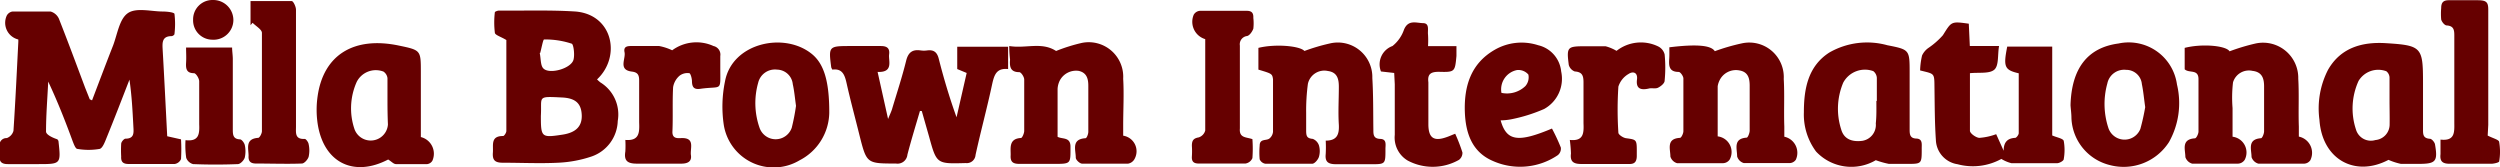 <svg xmlns="http://www.w3.org/2000/svg" viewBox="0 0 217.24 14.52"><defs><style>.cls-1{fill:#600;}</style></defs><title>company-mbi</title><g id="Layer_2" data-name="Layer 2"><g id="Layer_1-2" data-name="Layer 1"><path class="cls-1" d="M44,3.48c-.48-.3-1-.43-1-.65a7.41,7.41,0,0,1,0-1.76c0-.06.24-.15.36-.15C45.6.94,47.81.86,50,1c3.25.26,4,3.91,1.88,5.9a3.4,3.4,0,0,0,.29.26,3.27,3.27,0,0,1,1.51,3.35,3.37,3.37,0,0,1-2.28,3.09,10.54,10.54,0,0,1-2.89.54c-1.61.08-3.22,0-4.83,0-.7,0-.9-.25-.85-.89s-.22-1.44.89-1.43c.09,0,.28-.28.28-.44C44,8.75,44,6,44,3.48Zm3,6.59c0,1.87.05,1.91,1.88,1.63,1.18-.18,1.72-.74,1.67-1.73S50,8.52,48.81,8.47C46.61,8.36,47.1,8.38,47,10.07Zm-.1-5.47c.11.53.06,1.09.32,1.35.53.54,2.44,0,2.62-.78.11-.44,0-1.29-.15-1.37a7.23,7.23,0,0,0-2.41-.37C47.19,3.42,47.05,4.22,46.94,4.6Z"/><path class="cls-1" d="M79.94,9.64c-.37,1.27-.76,2.53-1.09,3.8a.86.86,0,0,1-1,.77c-2.54,0-2.54,0-3.16-2.44-.37-1.5-.78-3-1.12-4.52-.16-.72-.36-1.32-1.24-1.2a1.19,1.19,0,0,1-.1-.2C72,4.05,72,4,73.83,4c.9,0,1.8,0,2.71,0,.56,0,.79.21.72.74s.41,1.57-1,1.51l.91,4.09c.17-.42.27-.62.34-.84.42-1.41.88-2.8,1.23-4.22.18-.73.55-1,1.25-.9a2,2,0,0,0,.59,0c.58-.07.86.17,1,.75.43,1.69.93,3.37,1.54,5.06L84,6.34,83.18,6V4.06H87.6V6c-1-.1-1.2.49-1.38,1.29-.44,2.07-1,4.12-1.45,6.18a.76.76,0,0,1-.85.7c-2.53.07-2.53.09-3.19-2.31L80.1,9.65Z"/><path class="cls-1" d="M87.7,4c1.43.24,2.81-.39,4.07.43A15.12,15.12,0,0,1,94,3.73a3,3,0,0,1,3.6,3.11c.08,1.35,0,2.71,0,4.06v.89a1.37,1.37,0,0,1,1,2,.79.79,0,0,1-.57.43c-1.32,0-2.65,0-4,0-.2,0-.55-.33-.55-.52,0-.68-.41-1.61.85-1.69.1,0,.24-.36.24-.55,0-1.33,0-2.65,0-4,0-.59-.12-1.14-.83-1.3A1.6,1.6,0,0,0,92.09,7a1.84,1.84,0,0,0-.19.73c0,1.38,0,2.76,0,4.16.43.22,1.12,0,1.12.85,0,1.5.07,1.5-1.44,1.5-1,0-2,0-3,0-.53,0-.79-.15-.76-.72s-.22-1.47.9-1.53c.1,0,.27-.38.28-.6,0-1.49,0-3,0-4.48,0-.23-.27-.64-.43-.64-.77,0-.85-.47-.8-1.08C87.73,4.81,87.7,4.45,87.7,4Z"/><path class="cls-1" d="M72.06,9.81a4.74,4.74,0,0,1-2.58,4.12,4.39,4.39,0,0,1-6.59-3.1A10.81,10.81,0,0,1,63,7.07c.62-3.35,5.17-4.34,7.57-2.36C71.57,5.54,72.07,7,72.06,9.81ZM69.17,9.2c-.1-.72-.15-1.31-.28-1.88a1.4,1.4,0,0,0-1.36-1.27A1.5,1.5,0,0,0,65.88,7.2,6.49,6.49,0,0,0,66,11.1a1.48,1.48,0,0,0,2.8,0A18.7,18.7,0,0,0,69.17,9.2Z"/><path class="cls-1" d="M58.41,4.37A3.56,3.56,0,0,1,62,4a.76.76,0,0,1,.59.87c0,.34,0,.68,0,1,0,2.17.19,1.57-1.75,1.85-.53.07-.7-.14-.71-.65,0-.25-.12-.69-.23-.71a1.13,1.13,0,0,0-.85.22,1.67,1.67,0,0,0-.56,1c-.07,1.29,0,2.59-.06,3.89,0,.55.38.55.76.53,1.25-.05.76.89.85,1.49s-.37.74-.89.73c-1.27,0-2.54,0-3.81,0-.83,0-1.13-.26-1-1.06a8.62,8.62,0,0,0,0-1c1.24.1,1.23-.67,1.2-1.53,0-1.21,0-2.43,0-3.64,0-.47-.12-.71-.64-.77-1.2-.15-.51-1.1-.63-1.68S54.63,4,55,4c.76,0,1.52,0,2.28,0A4.61,4.61,0,0,1,58.41,4.37Z"/><path class="cls-1" d="M166.85,6.12a6.49,6.49,0,0,1,.17-1.3,1.67,1.67,0,0,1,.53-.64,6.64,6.64,0,0,0,1.28-1.12c.75-1.19.7-1.22,2.25-1L171.17,4h2.54c-.14.8,0,1.72-.43,2.07s-1.32.21-2.1.29c0,1.67,0,3.36,0,5,0,.23.52.6.81.62a5.29,5.29,0,0,0,1.47-.32l.65,1.44c0-.67.26-1.08,1-1.12.11,0,.31-.27.31-.41,0-1.74,0-3.48,0-5.2-1.24-.29-1.35-.56-1-2.32h3.91v7.72c.41.18.93.26,1,.47a4.46,4.46,0,0,1,0,1.59c0,.14-.36.34-.55.35-1.32,0-2.65,0-4,0a3.16,3.16,0,0,1-.87-.37,5.13,5.13,0,0,1-3.81.46,2.21,2.21,0,0,1-1.88-2.11c-.1-1.46-.1-2.93-.12-4.39S168.17,6.45,166.85,6.12Z"/><path class="cls-1" d="M109.35,6.05V4.16c1.46-.36,3.6-.18,4,.27a17,17,0,0,1,2.19-.65,3,3,0,0,1,3.71,3c.09,1.49.07,3,.09,4.49,0,.42,0,.78.6.8s.44.55.45.9c0,1.3,0,1.3-1.27,1.3-1,0-2,0-3,0-.69,0-1-.18-.92-.9a11,11,0,0,0,0-1.15c1,0,1.18-.56,1.14-1.38-.07-1.1,0-2.2,0-3.3,0-.65-.12-1.26-.95-1.37a1.46,1.46,0,0,0-1.74,1.12,17.72,17.72,0,0,0-.15,2.53c0,.5,0,1,0,1.52s.08.68.58.73a.92.92,0,0,1,.53.56,1.79,1.79,0,0,1,0,1c-.08.25-.37.59-.58.6-1.35,0-2.71,0-4.06,0a.65.65,0,0,1-.51-.39,6.62,6.62,0,0,1,0-1.18c0-.62.54-.42.83-.61a.86.86,0,0,0,.33-.59c0-1.53,0-3,0-4.58C110.55,6.4,110.51,6.4,109.35,6.05Z"/><path class="cls-1" d="M194,11.88a1.38,1.38,0,0,1,1.06,2,.73.73,0,0,1-.57.34c-1.33,0-2.66,0-4,0a.87.87,0,0,1-.59-.57c0-.64-.39-1.55.83-1.63.12,0,.3-.37.31-.57,0-1.53,0-3,0-4.57,0-.91-.81-.49-1.2-.86V4.16c1.54-.39,3.61-.19,3.9.3A17.51,17.51,0,0,1,196,3.78a3.06,3.06,0,0,1,3.71,3.06c.08,1.38,0,2.77.05,4.15v.88a1.44,1.44,0,0,1,1,2.05.68.68,0,0,1-.52.3c-1.33,0-2.65,0-4,0a.87.87,0,0,1-.59-.57c0-.65-.39-1.55.82-1.64.11,0,.27-.39.27-.6,0-1.3,0-2.6,0-3.9,0-.66-.15-1.25-1-1.35a1.44,1.44,0,0,0-1.7,1A11.42,11.42,0,0,0,194,9.39C194,10.23,194,11.07,194,11.88Z"/><path class="cls-1" d="M145.06,4.11c2.45-.3,3.64-.16,3.95.34a17.62,17.62,0,0,1,2.34-.68A3,3,0,0,1,155,6.86c.08,1.37,0,2.76.05,4.14v.88a1.43,1.43,0,0,1,1,2,.67.67,0,0,1-.52.29c-1.33,0-2.66,0-4,0a.85.85,0,0,1-.58-.58c0-.66-.37-1.55.83-1.63.1,0,.26-.4.26-.61,0-1.3,0-2.6,0-3.9,0-.62-.12-1.2-.89-1.33a1.58,1.58,0,0,0-1.74.89,1.73,1.73,0,0,0-.15.49c0,.3,0,.62,0,.93,0,1.15,0,2.3,0,3.42a1.37,1.37,0,0,1,1.05,2,.72.72,0,0,1-.58.33c-1.32,0-2.65,0-4,0a.85.85,0,0,1-.58-.58c0-.65-.38-1.55.83-1.62.12,0,.3-.38.3-.58,0-1.53,0-3,0-4.58,0-.2-.26-.57-.41-.57-.84,0-.86-.53-.82-1.14C145.07,4.81,145.06,4.48,145.06,4.11Z"/><path class="cls-1" d="M163,13.92a4.2,4.2,0,0,1-5.19-.75,5.38,5.38,0,0,1-1.06-3.41c0-2,.34-4,2.22-5.2A6.59,6.59,0,0,1,164,3.93c1.94.38,1.94.4,1.94,2.38v4.91c0,.41,0,.8.58.82s.46.53.47.89c0,1.31,0,1.31-1.25,1.31-.54,0-1.08,0-1.61,0A7.65,7.65,0,0,1,163,13.92Zm.09-5.15c0-.68,0-1.36,0-2a.8.8,0,0,0-.31-.59,2.14,2.14,0,0,0-2.61,1,5.85,5.85,0,0,0-.18,4.06c.23.82.89,1.11,1.82,1A1.4,1.4,0,0,0,163,10.72C163.07,10.07,163.05,9.42,163.05,8.77Z"/><path class="cls-1" d="M207.55,13.89c-2.92,1.54-5.77-.05-6-3.48a7.34,7.34,0,0,1,.75-4.35c1.11-1.94,3-2.43,5-2.31,3.14.19,3.25.35,3.25,3.43,0,1.36,0,2.71,0,4.07,0,.42,0,.77.6.81.16,0,.4.29.44.47.26,1.51.08,1.71-1.44,1.71-.51,0-1,0-1.52,0A5.49,5.49,0,0,1,207.55,13.89Zm.09-5.17c0-.67,0-1.35,0-2a.73.73,0,0,0-.28-.53,2,2,0,0,0-2.41.84,5.78,5.78,0,0,0-.23,4.21,1.35,1.35,0,0,0,1.69.93,1.36,1.36,0,0,0,1.24-1.38C207.66,10.08,207.64,9.4,207.64,8.72Z"/><path class="cls-1" d="M179.92,9.14c.09-3.19,1.47-5,4.17-5.36a4.23,4.23,0,0,1,5.08,3.56,6.92,6.92,0,0,1-.69,5,4.68,4.68,0,0,1-5.16,2A4.38,4.38,0,0,1,180,10.26C180,9.87,179.94,9.48,179.92,9.14Zm6.49.17c-.11-.76-.16-1.38-.29-2a1.36,1.36,0,0,0-1.37-1.24,1.49,1.49,0,0,0-1.63,1.18,6.65,6.65,0,0,0,.1,3.9,1.48,1.48,0,0,0,2.77.05A19.17,19.17,0,0,0,186.41,9.31Z"/><path class="cls-1" d="M130.4,10.46c.51,1.81,1.51,1.95,4.46.71a16.49,16.49,0,0,1,.77,1.65.73.73,0,0,1-.26.66,5.82,5.82,0,0,1-5.66.5c-1.81-.78-2.35-2.43-2.42-4.23-.08-2.24.51-4.22,2.59-5.42a4.67,4.67,0,0,1,3.78-.4,2.6,2.6,0,0,1,2,2.28,3,3,0,0,1-1.48,3.26,13.79,13.79,0,0,1-2.88.9A5.44,5.44,0,0,1,130.4,10.46Zm.07-2.39a2.31,2.31,0,0,0,2.08-.59,1.16,1.16,0,0,0,.26-1,1.14,1.14,0,0,0-1-.39A1.71,1.71,0,0,0,130.47,8.07Z"/><path class="cls-1" d="M136.41,12.16c1.23.13,1.22-.63,1.19-1.46,0-1.18,0-2.37,0-3.55,0-.57-.11-.9-.76-.94a.85.85,0,0,1-.52-.57c-.2-1.56-.13-1.62,1.42-1.62.59,0,1.19,0,1.78,0a3.75,3.75,0,0,1,.95.4,3.43,3.43,0,0,1,3.63-.38,1.06,1.06,0,0,1,.55.69,11.58,11.58,0,0,1,0,2.28c0,.23-.33.49-.57.61s-.56,0-.83.08c-.69.15-1.11,0-1-.81.07-.61-.36-.72-.74-.46a1.94,1.94,0,0,0-.88,1.1,30.9,30.9,0,0,0,0,4c0,.17.42.45.67.48,1,.14.93.11.93,1.53,0,.84-.54.7-1,.71-1.27,0-2.54,0-3.81,0-.69,0-1-.2-.91-.91A11.33,11.33,0,0,0,136.41,12.16Z"/><path class="cls-1" d="M216.17,11.78c.45.24,1,.36,1,.57a4.94,4.94,0,0,1,0,1.67c0,.1-.43.2-.66.21-1.21,0-2.43,0-3.64,0-.64,0-.87-.22-.8-.84,0-.39,0-.78,0-1.26,1.24.14,1.21-.61,1.2-1.44,0-2.54,0-5.08,0-7.63,0-.48-.07-.81-.66-.85-.18,0-.42-.3-.48-.51a5.64,5.64,0,0,1,0-1c0-.53.23-.69.71-.68.82,0,1.64,0,2.46,0s.93.21.92.92c0,3.3,0,6.6,0,9.91Z"/><path class="cls-1" d="M108.83,12.09a11.36,11.36,0,0,1,0,1.65.79.79,0,0,1-.6.47c-1.35,0-2.71,0-4.07,0-.43,0-.62-.17-.59-.61a7.22,7.22,0,0,0,0-.93c0-.44.12-.65.59-.73a.86.86,0,0,0,.57-.6c0-2.65,0-5.3,0-7.94a1.57,1.57,0,0,1-1-2.12.68.68,0,0,1,.54-.34c1.36,0,2.71,0,4.07,0,.45,0,.59.21.57.62a4.09,4.09,0,0,1,0,.93c-.09.25-.32.59-.54.64a.72.72,0,0,0-.63.83c0,2.4,0,4.8,0,7.2C107.67,12,108.27,11.9,108.83,12.09Z"/><path class="cls-1" d="M121.15,6.34,120,6.21a1.69,1.69,0,0,1,1-2.21A3.1,3.1,0,0,0,122,2.58c.37-.9,1.07-.58,1.66-.57s.38.62.43,1a8.34,8.34,0,0,1,0,1h2.47c0,.36,0,.6,0,.85-.13,1.38-.13,1.42-1.53,1.38-.7,0-1,.19-.91.91,0,1.21,0,2.42,0,3.64s.49,1.52,1.6,1.12c.21-.07.42-.17.73-.29a14.79,14.79,0,0,1,.63,1.63.76.76,0,0,1-.3.64,4.62,4.62,0,0,1-4.46.06,2.32,2.32,0,0,1-1.12-2.23c0-1.47,0-2.93,0-4.4Z"/><path class="cls-1" d="M8,8.72c.61-1.6,1.21-3.2,1.84-4.8.37-1,.54-2.26,1.26-2.77s2-.16,3-.15c.37,0,1,.06,1.06.2a7.39,7.39,0,0,1,0,1.76c0,.07-.16.18-.25.18-.89,0-.8.65-.77,1.27.14,2.45.26,4.9.39,7.43l1.2.27a14,14,0,0,1,0,1.71.71.71,0,0,1-.55.43c-1.33,0-2.65,0-4,0-.47,0-.68-.17-.65-.65a10,10,0,0,1,0-1.1c0-.17.24-.44.37-.45.78,0,.72-.52.69-1.05-.07-1.35-.14-2.7-.34-4.08-.66,1.7-1.31,3.39-2,5.08-.14.35-.34.88-.59.94a5.69,5.69,0,0,1-1.93,0c-.17,0-.32-.43-.42-.68C5.68,10.54,5,8.81,4.19,7.09,4.12,8.54,4,10,4,11.43c0,.28.59.55,1,.68,0,.05.08.1.08.15.22,2,.22,2-1.77,2-.88,0-1.76,0-2.63,0-.57,0-.76-.23-.71-.76a6.59,6.59,0,0,0,0-.77A.6.6,0,0,1,.59,12a.94.94,0,0,0,.58-.63c.17-2.56.29-5.13.42-7.69a2.17,2.17,0,0,0,0-.25,1.49,1.49,0,0,1-1-2.08A.69.69,0,0,1,1.09,1C2.19,1,3.3,1,4.39,1a1.13,1.13,0,0,1,.73.63c.79,2,1.53,4,2.28,6l.4,1Z"/><path class="cls-1" d="M36.57,11.91a1.49,1.49,0,0,1,1,2.06.61.61,0,0,1-.45.29c-.9,0-1.81,0-2.71,0-.21,0-.41-.24-.68-.4-3,1.57-5.62.27-6.13-3.13a8.18,8.18,0,0,1,0-2.37c.51-3.59,3.15-5.22,7.06-4.4,1.91.4,1.91.4,1.91,2.31Zm-2.9-3.12h0c0-.68,0-1.35,0-2a.8.8,0,0,0-.35-.57A1.86,1.86,0,0,0,31,7.11a5.62,5.62,0,0,0-.19,4.13,1.5,1.5,0,0,0,2.9-.42C33.68,10.14,33.67,9.47,33.67,8.79Z"/><path class="cls-1" d="M21.77,2.19V.09c1.22,0,2.4,0,3.57,0,.15,0,.38.49.38.76,0,2.81,0,5.64,0,8.46V11c0,.53-.11,1.12.76,1.07.11,0,.32.29.34.46a2.5,2.5,0,0,1,0,1.09c-.07.24-.37.58-.58.59-1.32.05-2.65,0-4,0-.49,0-.67-.22-.64-.67,0-.63-.32-1.48.83-1.56.13,0,.33-.38.33-.58,0-2.85,0-5.7,0-8.54,0-.3-.53-.59-.81-.88Z"/><path class="cls-1" d="M16.12,12.18c1.19.14,1.22-.56,1.19-1.39,0-1.24,0-2.48,0-3.72,0-.26-.28-.7-.45-.71-.65,0-.72-.38-.69-.9s0-.84,0-1.33h4c0,.33.06.66.06,1,0,2,0,4.07,0,6.1,0,.44,0,.86.63.88.14,0,.37.3.41.49a2.5,2.5,0,0,1,0,1.09c-.07.24-.38.56-.59.57q-1.95.08-3.9,0a.87.87,0,0,1-.6-.55A7.54,7.54,0,0,1,16.12,12.18Z"/><path class="cls-1" d="M16.78,1.71A1.68,1.68,0,0,1,18.49,0a1.75,1.75,0,0,1,1.79,1.74,1.72,1.72,0,0,1-1.82,1.71A1.68,1.68,0,0,1,16.78,1.71Z"/></g></g></svg>